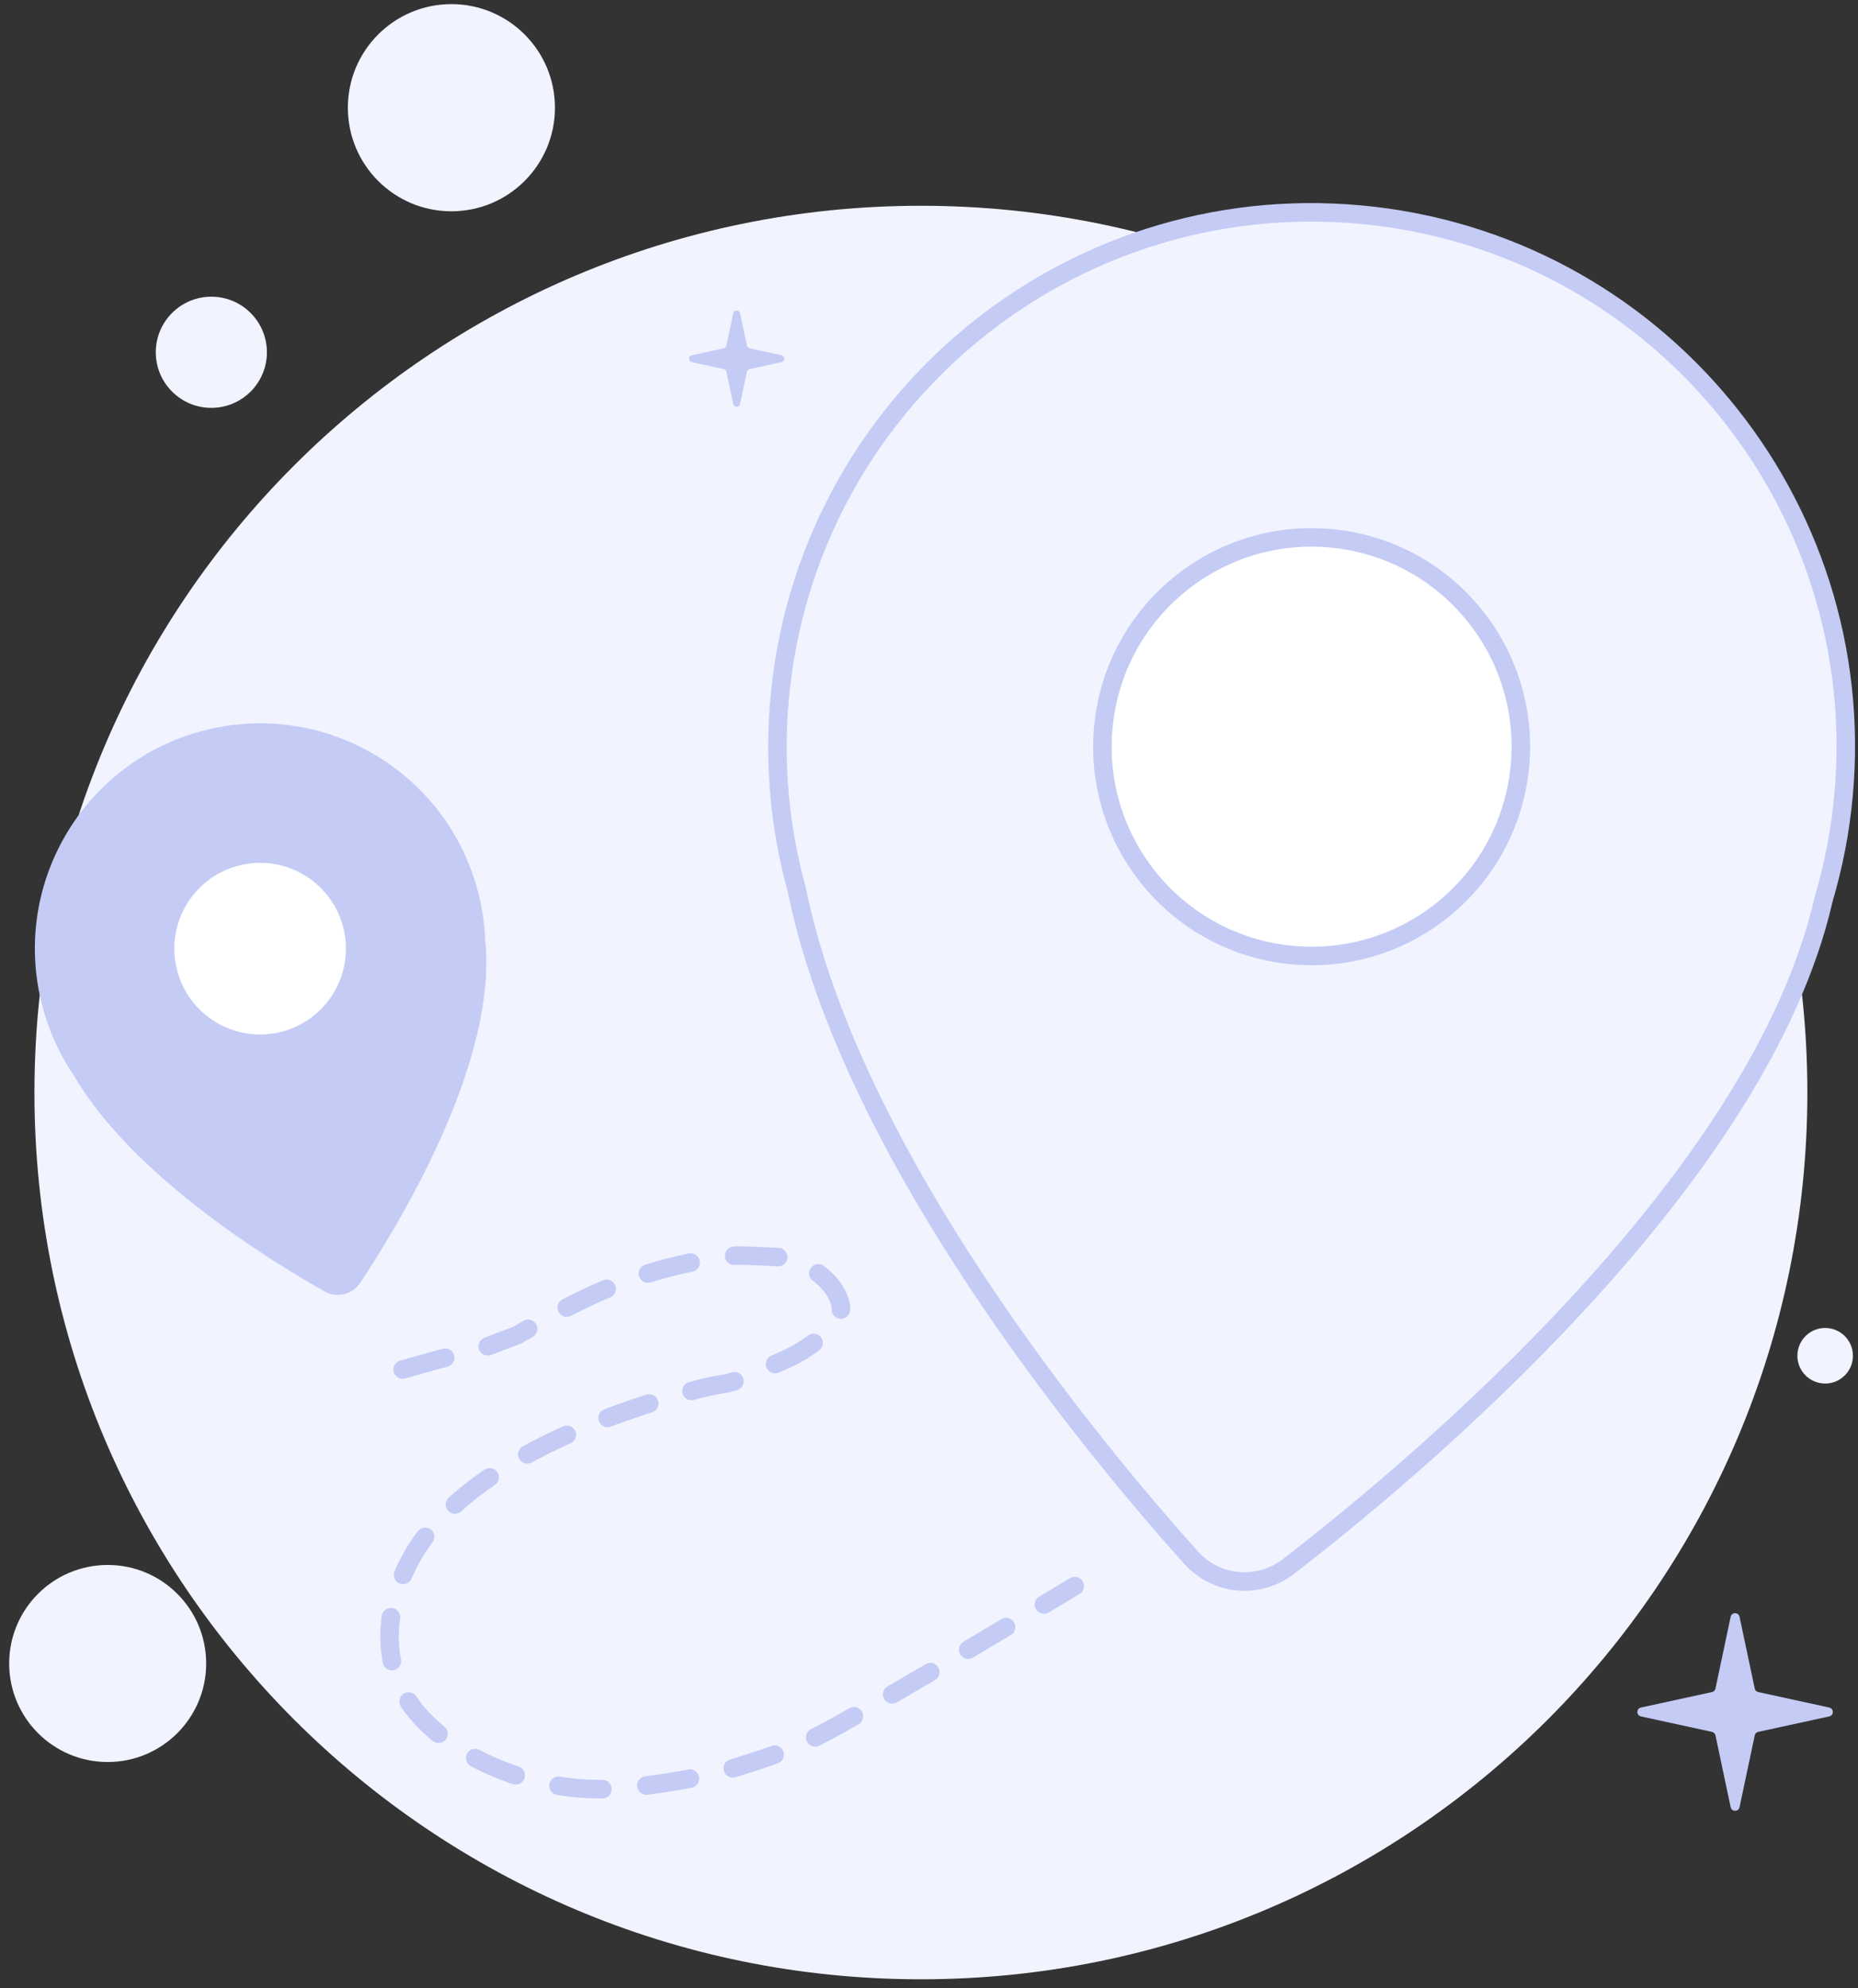 <svg width="201" height="215" viewBox="0 0 201 215" fill="none" xmlns="http://www.w3.org/2000/svg">
<rect x="0" y="0" width="201" height="215" fill="#333333" stroke="none"/>
<g clip-path="url(#clip0_2_70)">
<path d="M99.624 214.049C152.587 214.049 195.522 171.114 195.522 118.151C195.522 65.188 152.587 22.253 99.624 22.253C46.661 22.253 3.726 65.188 3.726 118.151C3.726 171.114 46.661 214.049 99.624 214.049Z" fill="#F1F3FF"/>
<path d="M22.863 44.108C26.183 44.108 28.874 41.417 28.874 38.097C28.874 34.778 26.183 32.086 22.863 32.086C19.544 32.086 16.853 34.778 16.853 38.097C16.853 41.417 19.544 44.108 22.863 44.108Z" fill="#F1F3FF"/>
<path d="M48.833 22.85C55.02 22.85 60.035 17.835 60.035 11.648C60.035 5.462 55.02 0.446 48.833 0.446C42.646 0.446 37.631 5.462 37.631 11.648C37.631 17.835 42.646 22.85 48.833 22.85Z" fill="#F1F3FF"/>
<path d="M11.649 190.551C17.533 190.551 22.304 185.781 22.304 179.896C22.304 174.011 17.533 169.241 11.649 169.241C5.764 169.241 0.993 174.011 0.993 179.896C0.993 185.781 5.764 190.551 11.649 190.551Z" fill="#F1F3FF"/>
<path d="M197.447 149.621C199.107 149.621 200.452 148.276 200.452 146.616C200.452 144.956 199.107 143.611 197.447 143.611C195.787 143.611 194.442 144.956 194.442 146.616C194.442 148.276 195.787 149.621 197.447 149.621Z" fill="#F1F3FF"/>
<path d="M115.628 37.299C115.311 37.231 115.311 36.779 115.628 36.712L120.418 35.693C120.533 35.669 120.624 35.579 120.649 35.464L121.68 30.707C121.748 30.392 122.198 30.392 122.266 30.707L123.298 35.464C123.323 35.579 123.413 35.669 123.528 35.693L128.318 36.712C128.635 36.779 128.635 37.231 128.318 37.299L123.528 38.317C123.413 38.342 123.323 38.432 123.298 38.547L122.266 43.303C122.198 43.619 121.748 43.619 121.68 43.303L120.649 38.547C120.624 38.432 120.533 38.342 120.418 38.317L115.628 37.299Z" fill="#C4CBF5"/>
<path d="M187.224 174.843C187.334 174.324 188.076 174.324 188.186 174.843L189.829 182.607C189.869 182.796 190.016 182.944 190.205 182.985L197.888 184.659C198.404 184.771 198.404 185.507 197.888 185.62L190.205 187.293C190.016 187.335 189.869 187.483 189.829 187.672L188.186 195.435C188.076 195.955 187.334 195.955 187.224 195.435L185.581 187.672C185.541 187.483 185.393 187.335 185.204 187.293L177.521 185.62C177.005 185.507 177.005 184.771 177.521 184.659L185.204 182.985C185.393 182.944 185.541 182.796 185.581 182.607L187.224 174.843Z" fill="#C4CBF5"/>
<path d="M79.322 33.888C79.406 33.488 79.978 33.488 80.062 33.888L80.8 37.376C80.831 37.521 80.945 37.635 81.09 37.667L84.551 38.421C84.949 38.508 84.949 39.074 84.551 39.161L81.09 39.915C80.945 39.947 80.831 40.06 80.8 40.206L80.062 43.694C79.978 44.094 79.406 44.094 79.322 43.694L78.583 40.206C78.553 40.06 78.439 39.947 78.294 39.915L74.832 39.161C74.435 39.074 74.435 38.508 74.832 38.421L78.294 37.667C78.439 37.635 78.553 37.521 78.583 37.376L79.322 33.888Z" fill="#C4CBF5"/>
<path d="M43.563 148.106C55.866 144.58 48.778 147.091 55.94 144.395C61.348 141.215 66.93 138.286 73.53 136.799C79.137 135.537 79 135.696 85.139 135.998C88.071 136.9 90.497 138.868 90.952 141.178C91.327 143.086 87.482 145.909 85.139 146.95C76.385 150.84 80.653 148.797 74.255 150.576C62.373 153.879 49.586 159.529 44.594 168.318C41.885 173.087 41.229 178.63 43.598 183.018C46.915 189.161 57.091 194.267 67.196 193.386C71.247 193.033 75.967 192.263 79.855 191.06C83.966 189.787 86.658 188.803 90.207 186.829C98.438 182.248 108.248 176.297 116.27 171.529" stroke="#C4CBF5" stroke-width="2" stroke-linecap="round" stroke-dasharray="4.77 4.77"/>
<path d="M147.163 23.206C178.943 26.117 202.347 54.24 199.436 86.02C199.082 89.886 198.353 93.629 197.29 97.216C193.792 112.579 182.671 128.01 170.829 140.851C159.698 152.921 147.83 162.808 140.769 168.333L139.422 169.38C136.261 171.819 131.874 171.524 129.096 168.707L128.832 168.427C123.633 162.63 114.448 151.823 105.827 138.841C97.223 125.885 89.126 110.682 86.165 96.085C84.369 89.561 83.696 82.611 84.349 75.479C87.26 43.698 115.383 20.295 147.163 23.206Z" fill="#F1F3FF" stroke="#C4CBF5" stroke-width="2"/>
<path d="M143.956 58.212C156.403 59.352 165.569 70.366 164.429 82.813C163.289 95.261 152.275 104.427 139.828 103.287C127.38 102.147 118.214 91.132 119.354 78.685C120.494 66.238 131.509 57.072 143.956 58.212Z" fill="white" stroke="#C4CBF5" stroke-width="2"/>
<path d="M22.699 79.871C35.248 76.866 47.857 84.603 50.861 97.152C51.229 98.685 51.435 100.218 51.493 101.734L51.494 101.767L51.497 101.799C52.153 108.142 49.885 115.663 46.862 122.458C44.229 128.376 41.075 133.632 38.971 136.892L38.138 138.163C37.604 138.964 36.615 139.244 35.763 138.864L35.594 138.78C32.718 137.158 27.562 134.067 22.347 130.034C17.116 125.99 11.901 121.054 8.828 115.761L8.811 115.731L8.792 115.703L8.508 115.274C7.112 113.113 6.051 110.681 5.418 108.034C2.413 95.485 10.15 82.876 22.699 79.871Z" fill="#C4CBF5" stroke="#C4CBF5" stroke-width="2"/>
<path d="M25.745 92.594C31.268 91.272 36.817 94.676 38.139 100.198C39.461 105.721 36.056 111.27 30.534 112.592C25.012 113.914 19.463 110.509 18.141 104.987C16.819 99.465 20.224 93.917 25.745 92.594Z" fill="white" stroke="#C4CBF5" stroke-width="2"/>
</g>
<defs>
<clipPath id="clip0_2_70">
<rect width="201" height="215" fill="white"/>
</clipPath>
</defs>
</svg>
